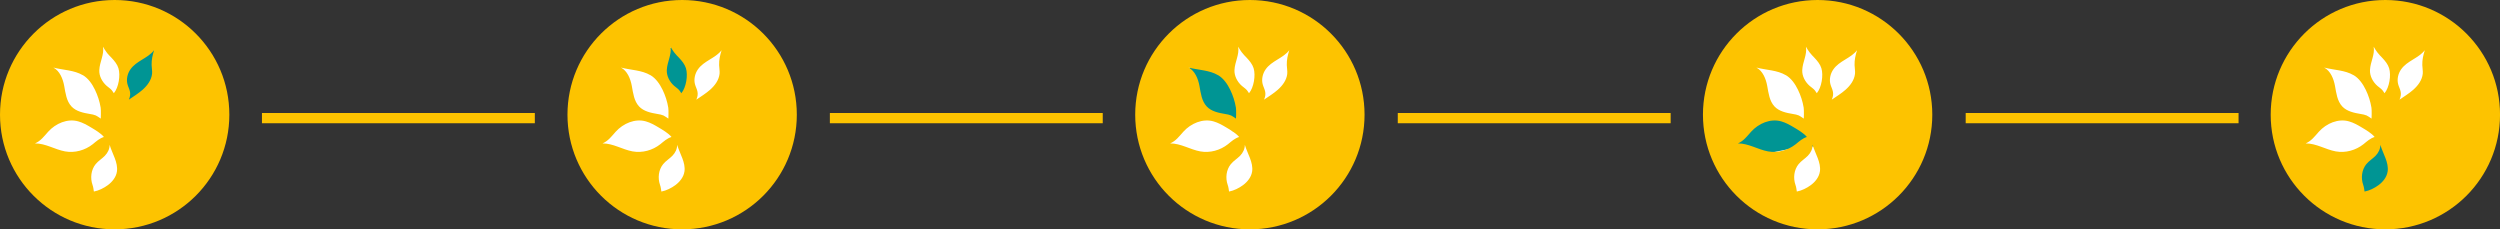 <?xml version="1.0" encoding="UTF-8"?>
<svg id="a" data-name="Ebene 1" xmlns="http://www.w3.org/2000/svg" xmlns:xlink="http://www.w3.org/1999/xlink" viewBox="0 0 732.95 67.24">
  <rect x="0" y="0" width="732.95" height="67.24" fill="#333333" stroke="none"/>
  <defs>
    <clipPath id="b">
      <rect x="0" width="732.95" height="67.24" style="fill: none;"/>
    </clipPath>
    <clipPath id="c">
      <rect x="0" width="732.95" height="67.24" style="fill: none;"/>
    </clipPath>
    <clipPath id="d">
      <rect x="0" width="732.95" height="67.24" style="fill: none;"/>
    </clipPath>
    <clipPath id="e">
      <rect x="0" width="732.95" height="67.24" style="fill: none;"/>
    </clipPath>
    <clipPath id="f">
      <rect x="0" width="732.95" height="67.24" style="fill: none;"/>
    </clipPath>
    <clipPath id="g">
      <rect x="0" width="732.95" height="67.24" style="fill: none;"/>
    </clipPath>
  </defs>
  <g style="clip-path: url(#b);">
    <path d="M33.62,62.25c15.69,0,28.41-12.72,28.41-28.41S49.31,5.43,33.62,5.43,5.21,18.15,5.21,33.84s12.72,28.41,28.41,28.41" style="fill: #fff;"/>
    <path d="M199.99,62.41c15.69,0,28.41-12.72,28.41-28.41s-12.72-28.41-28.41-28.41-28.41,12.72-28.41,28.41,12.72,28.41,28.41,28.41" style="fill: #fff;"/>
    <path d="M366.48,61.54c15.69,0,28.41-12.72,28.41-28.41s-12.72-28.41-28.41-28.41-28.41,12.72-28.41,28.41,12.72,28.41,28.41,28.41" style="fill: #fff;"/>
    <path d="M532.89,62.13c15.69,0,28.41-12.72,28.41-28.41s-12.72-28.41-28.41-28.41-28.41,12.72-28.41,28.41,12.72,28.41,28.41,28.41" style="fill: #fff;"/>
    <path d="M699.47,63.04c15.69,0,28.41-12.72,28.41-28.41s-12.72-28.41-28.41-28.41-28.41,12.72-28.41,28.41,12.72,28.41,28.41,28.41" style="fill: #fff;"/>
  </g>
  <polygon points="37.2 27.3 36.2 21.43 37.2 15.34 45.2 12.3 50.2 19.8 46.2 28.3 37.2 32.3 37.2 27.3" style="fill: #009594;"/>
  <g style="clip-path: url(#c);">
    <path d="M44.58,21.64c-.2,1.86-1.38,3.44-2.78,4.68-1.22,1.08-2.7,1.99-4.03,2.9,.37-.83,.47-1.53,.35-2.26-.15-.87-.56-1.49-.77-2.35-.35-1.43,.03-3.04,.87-4.25,1.77-2.56,5.09-3.23,6.96-5.64-.46,1.49-.77,2.77-.73,4.36,.02,.8,.21,1.76,.13,2.55m-11.21,5.7c-.2-.28-.39-.64-.63-.91-.43-.48-.99-.83-1.47-1.25-1.32-1.16-2.25-2.88-2.16-4.64,.12-2.45,1.48-4.5,1.08-6.84,.38,.69,.6,.99,1.05,1.63,.42,.6,.96,1.1,1.47,1.64,.83,.89,1.66,1.88,2.01,3.04,.64,2.08,.07,5.64-1.35,7.34m.91,22.94c-.22,1.61-1.35,3.02-2.65,3.99-1.16,.86-2.69,1.63-4.11,1.89-.11-.66-.15-1.27-.39-1.93-.72-2.03-.45-4.45,.92-6.12,.77-.94,1.85-1.57,2.69-2.44,.89-.92,1.4-2.01,1.4-3.21,.79,2.69,2.51,5.13,2.14,7.83m-15.21-5.9c-3-.55-5.74-2.37-8.82-2.34,1.7-.73,2.7-2.13,3.87-3.43,2.2-2.44,5.68-3.94,8.83-3.03,1.36,.39,2.5,1.04,3.71,1.76,1.21,.72,2.96,1.75,3.8,2.81-1.3,.41-2.24,1.28-3.27,2.12-2.26,1.79-5.28,2.63-8.12,2.11m5.23-22.35c1.59,.94,2.73,2.61,3.53,4.27,.81,1.66,1.38,3.43,1.68,5.26,.13,.8,.03,3.21,.03,3.21,0,0-1.08-.77-1.44-.92-.53-.23-1.13-.34-1.7-.43-1.97-.33-4.11-.77-5.46-2.23-1.47-1.59-1.73-3.86-2.12-6s-1.33-4.42-3.18-5.39c2.94,.76,6.09,.73,8.64,2.24M33.62,0C15.05,0,0,15.05,0,33.62s15.05,33.62,33.62,33.62,33.62-15.05,33.62-33.62S52.18,0,33.62,0" style="fill: #fdc300;"/>
  </g>
  <polygon points="196.07 27.97 194.42 22.29 193.99 16.18 198.45 12.32 202.87 19.15 201.85 27.96 196.93 32.89 196.07 27.97" style="fill: #009594;"/>
  <g style="clip-path: url(#d);">
    <path d="M210.96,21.64c-.2,1.86-1.38,3.44-2.78,4.68-1.22,1.08-2.7,1.99-4.03,2.9,.37-.83,.47-1.53,.35-2.26-.15-.87-.56-1.49-.77-2.35-.35-1.43,.03-3.04,.87-4.25,1.77-2.56,5.09-3.23,6.96-5.64-.46,1.49-.77,2.77-.73,4.36,.02,.8,.21,1.76,.13,2.55m-11.21,5.7c-.2-.28-.39-.64-.63-.91-.43-.48-.99-.83-1.47-1.25-1.32-1.16-2.24-2.88-2.16-4.64,.12-2.45,1.48-4.5,1.08-6.84,.38,.69,.6,.99,1.05,1.63,.43,.6,.96,1.1,1.47,1.64,.83,.89,1.65,1.88,2.01,3.04,.64,2.08,.07,5.64-1.35,7.34m.91,22.94c-.22,1.61-1.35,3.02-2.65,3.99-1.16,.86-2.69,1.63-4.11,1.89-.12-.66-.15-1.27-.39-1.93-.72-2.03-.45-4.45,.92-6.12,.77-.94,1.85-1.57,2.7-2.44,.89-.92,1.4-2.01,1.4-3.21,.79,2.69,2.51,5.13,2.14,7.83m-15.21-5.9c-3-.55-5.74-2.37-8.82-2.34,1.7-.73,2.7-2.13,3.87-3.43,2.2-2.44,5.68-3.94,8.84-3.03,1.36,.39,2.5,1.04,3.71,1.76,1.21,.72,2.96,1.75,3.8,2.81-1.3,.41-2.24,1.28-3.27,2.12-2.26,1.79-5.28,2.63-8.12,2.11m5.23-22.35c1.59,.94,2.73,2.61,3.54,4.27,.81,1.66,1.38,3.43,1.68,5.26,.13,.8,.03,3.21,.03,3.21,0,0-1.08-.77-1.44-.92-.53-.23-1.13-.34-1.7-.43-1.97-.33-4.11-.77-5.46-2.23-1.47-1.59-1.73-3.86-2.12-6-.39-2.13-1.33-4.42-3.18-5.39,2.94,.76,6.09,.73,8.64,2.24M199.99,0C181.42,0,166.37,15.05,166.37,33.62s15.05,33.62,33.62,33.62,33.62-15.05,33.62-33.62S218.56,0,199.99,0" style="fill: #fdc300;"/>
  </g>
  <polygon points="357.4 34.58 351.83 30.4 347.29 24.82 349.5 17.39 358.83 20.41 363.62 29.82 361.62 38.66 357.4 34.58" style="fill: #009594;"/>
  <g style="clip-path: url(#e);">
    <path d="M377.4,21.64c-.2,1.86-1.38,3.44-2.78,4.68-1.22,1.08-2.7,1.99-4.03,2.9,.37-.83,.47-1.53,.35-2.26-.15-.87-.56-1.49-.77-2.35-.35-1.43,.03-3.04,.87-4.25,1.77-2.56,5.09-3.23,6.95-5.64-.46,1.49-.77,2.77-.73,4.36,.02,.8,.21,1.76,.13,2.55m-11.21,5.7c-.2-.28-.39-.64-.63-.91-.43-.48-.99-.83-1.47-1.25-1.32-1.16-2.24-2.88-2.16-4.64,.12-2.45,1.48-4.5,1.08-6.84,.38,.69,.6,.99,1.05,1.63,.43,.6,.96,1.1,1.47,1.64,.83,.89,1.65,1.88,2.01,3.04,.64,2.08,.07,5.64-1.35,7.34m.91,22.94c-.22,1.61-1.35,3.02-2.65,3.99-1.16,.86-2.69,1.63-4.11,1.89-.11-.66-.15-1.27-.39-1.93-.72-2.03-.45-4.45,.92-6.12,.77-.94,1.85-1.57,2.7-2.44,.89-.92,1.4-2.01,1.4-3.21,.79,2.69,2.51,5.13,2.14,7.83m-15.21-5.9c-3-.55-5.74-2.37-8.83-2.34,1.7-.73,2.7-2.13,3.87-3.43,2.2-2.44,5.68-3.94,8.84-3.03,1.36,.39,2.5,1.04,3.71,1.76,1.21,.72,2.96,1.75,3.8,2.81-1.3,.41-2.24,1.28-3.27,2.12-2.26,1.79-5.28,2.63-8.12,2.11m5.23-22.35c1.59,.94,2.73,2.61,3.54,4.27,.81,1.66,1.38,3.43,1.68,5.26,.13,.8,.03,3.21,.03,3.21,0,0-1.08-.77-1.44-.92-.53-.23-1.13-.34-1.7-.43-1.97-.33-4.11-.77-5.46-2.23-1.47-1.59-1.73-3.86-2.12-6-.39-2.13-1.33-4.42-3.18-5.39,2.94,.76,6.09,.73,8.64,2.24M366.44,0C347.87,0,332.82,15.05,332.82,33.62s15.05,33.62,33.62,33.62,33.62-15.05,33.62-33.62S385.01,0,366.44,0" style="fill: #fdc300;"/>
  </g>
  <polygon points="525.82 43.42 518.28 44.94 510.32 44.78 505.8 38.26 515.13 33.13 526.44 35.59 532.29 42.86 525.82 43.42" style="fill: #009594;"/>
  <g style="clip-path: url(#f);">
    <path d="M543.85,21.64c-.2,1.86-1.38,3.44-2.78,4.68-1.22,1.08-2.7,1.99-4.03,2.9,.37-.83,.47-1.53,.35-2.26-.15-.87-.56-1.49-.77-2.35-.35-1.43,.03-3.04,.87-4.25,1.77-2.56,5.09-3.23,6.96-5.64-.46,1.49-.77,2.77-.73,4.36,.02,.8,.21,1.76,.13,2.55m-11.21,5.7c-.2-.28-.39-.64-.63-.91-.43-.48-.99-.83-1.47-1.25-1.32-1.16-2.24-2.88-2.16-4.64,.12-2.45,1.48-4.5,1.08-6.84,.38,.69,.6,.99,1.05,1.63,.43,.6,.97,1.1,1.47,1.64,.83,.89,1.66,1.88,2.01,3.04,.64,2.08,.07,5.64-1.35,7.34m.91,22.94c-.22,1.61-1.34,3.02-2.65,3.99-1.16,.86-2.69,1.63-4.11,1.89-.11-.66-.15-1.27-.39-1.93-.72-2.03-.45-4.45,.92-6.12,.77-.94,1.85-1.57,2.7-2.44,.89-.92,1.4-2.01,1.4-3.21,.79,2.69,2.51,5.13,2.14,7.83m-15.21-5.9c-3-.55-5.74-2.37-8.83-2.34,1.7-.73,2.7-2.13,3.87-3.43,2.2-2.44,5.68-3.94,8.84-3.03,1.36,.39,2.5,1.04,3.71,1.76,1.21,.72,2.96,1.75,3.8,2.81-1.3,.41-2.24,1.28-3.27,2.12-2.26,1.79-5.28,2.63-8.12,2.11m5.23-22.35c1.59,.94,2.73,2.61,3.54,4.27,.81,1.66,1.38,3.43,1.68,5.26,.13,.8,.03,3.21,.03,3.21,0,0-1.08-.77-1.44-.92-.53-.23-1.13-.34-1.7-.43-1.97-.33-4.11-.77-5.46-2.23-1.47-1.59-1.73-3.86-2.12-6s-1.33-4.42-3.18-5.39c2.94,.76,6.09,.73,8.64,2.24M532.89,0c-18.57,0-33.62,15.05-33.62,33.62s15.05,33.62,33.62,33.62,33.62-15.05,33.62-33.62S551.45,0,532.89,0" style="fill: #fdc300;"/>
  </g>
  <polygon points="702.41 45.13 702.66 52.08 701.18 59.13 694.02 62.08 690.5 52.93 694.8 43.28 702.92 39.28 702.41 45.13" style="fill: #009594;"/>
  <polygon points="702.41 45.13 702.66 52.08 701.18 59.13 694.02 62.08 690.5 52.93 694.8 43.28 702.92 39.28 702.41 45.13" style="fill: none; stroke: #fff;"/>
  <g style="clip-path: url(#g);">
    <path d="M710.3,21.64c-.2,1.86-1.38,3.44-2.78,4.68-1.22,1.08-2.7,1.99-4.03,2.9,.37-.83,.47-1.53,.35-2.26-.15-.87-.56-1.49-.77-2.35-.35-1.43,.03-3.04,.87-4.25,1.77-2.56,5.09-3.23,6.96-5.64-.46,1.49-.77,2.77-.73,4.36,.02,.8,.21,1.76,.13,2.55m-11.21,5.7c-.2-.28-.39-.64-.63-.91-.43-.48-.99-.83-1.47-1.25-1.32-1.16-2.24-2.88-2.16-4.64,.12-2.45,1.48-4.5,1.08-6.84,.38,.69,.6,.99,1.05,1.63,.43,.6,.97,1.1,1.47,1.64,.83,.89,1.66,1.88,2.01,3.04,.64,2.08,.07,5.64-1.35,7.34m.91,22.94c-.22,1.61-1.34,3.02-2.65,3.99-1.16,.86-2.69,1.63-4.11,1.89-.12-.66-.15-1.27-.39-1.93-.72-2.03-.45-4.45,.92-6.12,.77-.94,1.85-1.57,2.7-2.44,.89-.92,1.4-2.01,1.4-3.21,.79,2.69,2.51,5.13,2.14,7.83m-15.21-5.9c-3-.55-5.74-2.37-8.83-2.34,1.7-.73,2.7-2.13,3.87-3.43,2.2-2.44,5.68-3.94,8.84-3.03,1.36,.39,2.5,1.04,3.71,1.76,1.21,.72,2.96,1.75,3.8,2.81-1.3,.41-2.24,1.28-3.27,2.12-2.26,1.79-5.28,2.63-8.11,2.11m5.23-22.35c1.59,.94,2.73,2.61,3.54,4.27,.81,1.66,1.38,3.43,1.68,5.26,.13,.8,.03,3.21,.03,3.21,0,0-1.08-.77-1.44-.92-.53-.23-1.13-.34-1.7-.43-1.97-.33-4.11-.77-5.46-2.23-1.47-1.59-1.73-3.86-2.12-6s-1.33-4.42-3.18-5.39c2.94,.76,6.09,.73,8.64,2.24M699.34,0c-18.57,0-33.62,15.05-33.62,33.62s15.05,33.62,33.62,33.62,33.62-15.05,33.62-33.62S717.9,0,699.34,0" style="fill: #fdc300;"/>
  </g>
  <rect x="76.8" y="33.13" width="80" height="3" style="fill: #fdc300;"/>
  <rect x="243.3" y="33.13" width="80" height="3" style="fill: #fdc300;"/>
  <rect x="409.8" y="33.13" width="80" height="3" style="fill: #fdc300;"/>
  <rect x="576.3" y="33.13" width="80" height="3" style="fill: #fdc300;"/>
</svg>